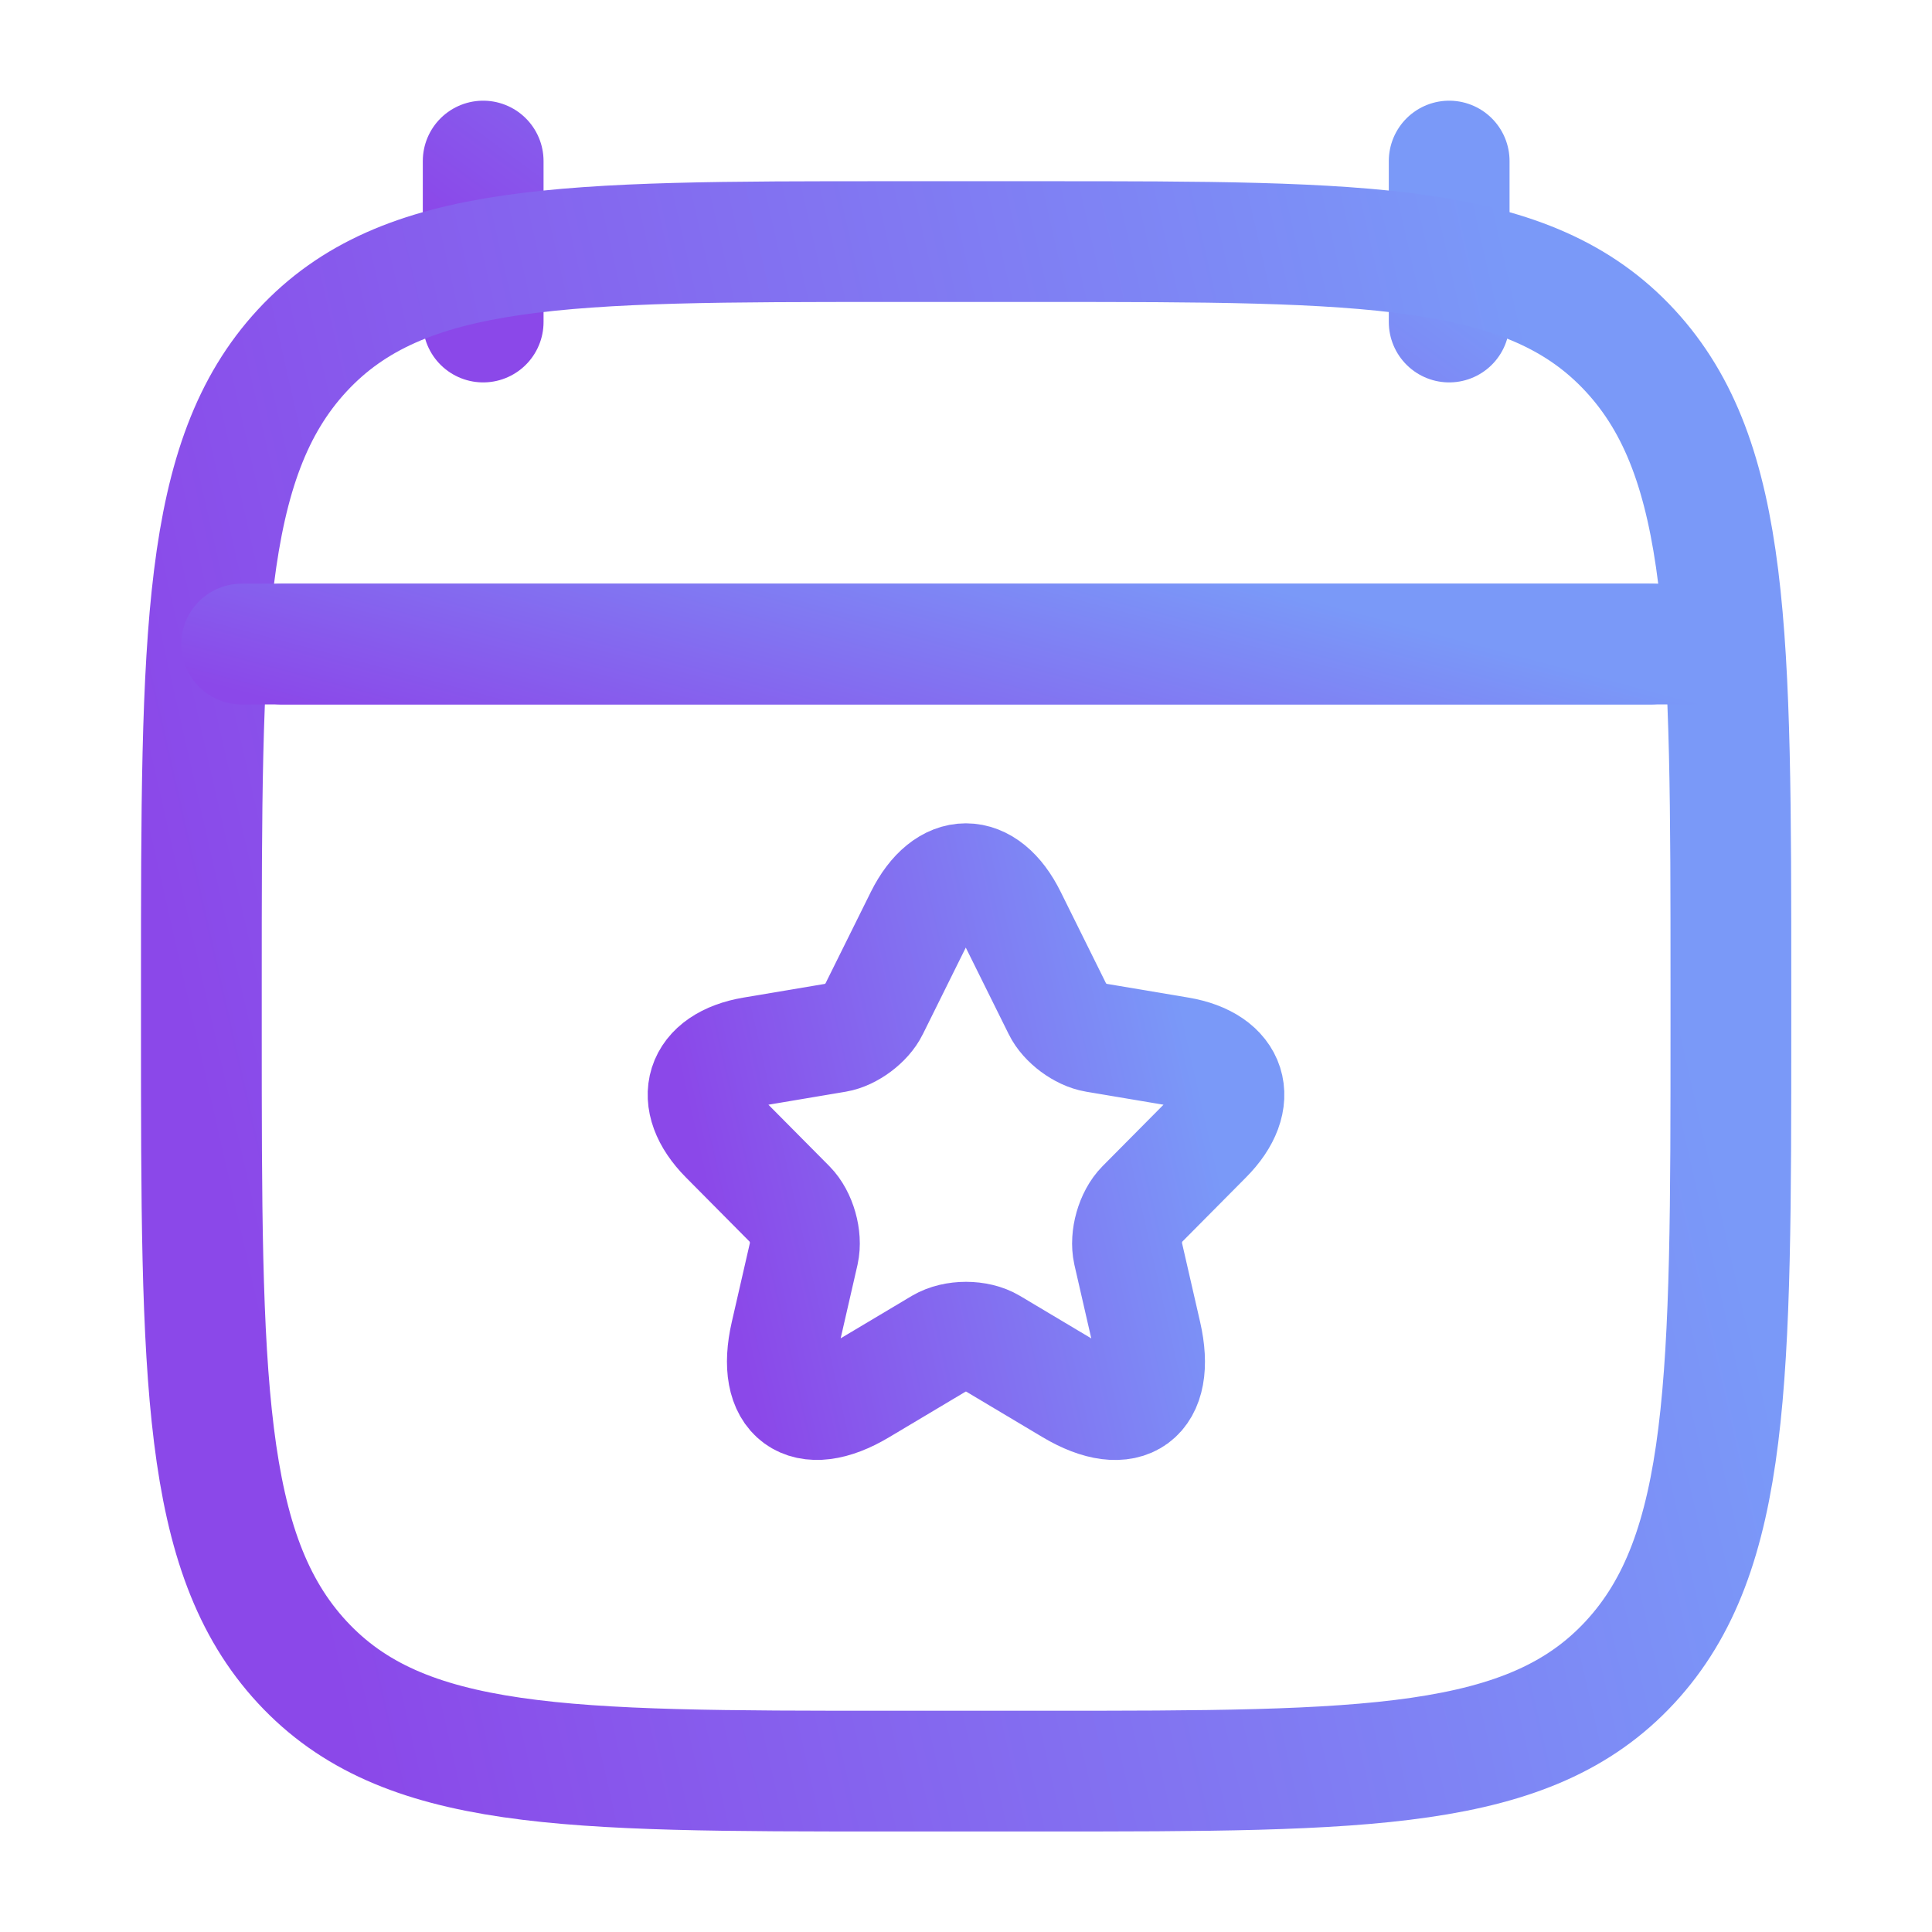 <svg width="22" height="22" viewBox="0 0 22 22" fill="none" xmlns="http://www.w3.org/2000/svg">
<path d="M16.502 1.834V3.667M5.502 1.834V3.667" stroke="url(#paint0_linear_8737_2117)" stroke-width="1.375" stroke-linecap="round" stroke-linejoin="round"/>
<path d="M11.518 10.433L12.046 11.498C12.118 11.646 12.31 11.788 12.472 11.815L13.429 11.976C14.041 12.079 14.185 12.526 13.744 12.968L13 13.718C12.874 13.845 12.805 14.09 12.844 14.265L13.057 15.194C13.225 15.929 12.838 16.213 12.193 15.829L11.296 15.294C11.134 15.197 10.867 15.197 10.702 15.294L9.805 15.829C9.164 16.213 8.774 15.926 8.942 15.194L9.155 14.265C9.194 14.09 9.125 13.845 8.999 13.718L8.255 12.968C7.817 12.526 7.958 12.079 8.57 11.976L9.527 11.815C9.685 11.788 9.877 11.646 9.949 11.498L10.477 10.433C10.765 9.856 11.233 9.856 11.518 10.433Z" stroke="url(#paint1_linear_8737_2117)" stroke-width="1.25" stroke-linecap="round" stroke-linejoin="round"/>
<path d="M3.209 7.334H18.792" stroke="url(#paint2_linear_8737_2117)" stroke-width="1.375" stroke-linecap="round" stroke-linejoin="round"/>
<path d="M2.293 11.224C2.293 7.23 2.293 5.233 3.441 3.992C4.589 2.751 6.436 2.751 10.13 2.751H11.872C15.567 2.751 17.414 2.751 18.562 3.992C19.71 5.233 19.71 7.23 19.71 11.224V11.695C19.71 15.689 19.71 17.686 18.562 18.927C17.414 20.168 15.567 20.168 11.872 20.168H10.13C6.436 20.168 4.589 20.168 3.441 18.927C2.293 17.686 2.293 15.689 2.293 11.695V11.224Z" stroke="url(#paint3_linear_8737_2117)" stroke-width="1.375" stroke-linecap="round" stroke-linejoin="round"/>
<path d="M2.752 7.334H19.252" stroke="url(#paint4_linear_8737_2117)" stroke-width="1.375" stroke-linecap="round" stroke-linejoin="round"/>
<defs>
<linearGradient id="paint0_linear_8737_2117" x1="6.1" y1="3.301" x2="9.88" y2="-1.854" gradientUnits="userSpaceOnUse">
<stop stop-color="#8B48E9"/>
<stop offset="1" stop-color="#7A99F8"/>
</linearGradient>
<linearGradient id="paint1_linear_8737_2117" x1="8.326" y1="14.8" x2="13.933" y2="13.526" gradientUnits="userSpaceOnUse">
<stop stop-color="#8B48E9"/>
<stop offset="1" stop-color="#7A99F8"/>
</linearGradient>
<linearGradient id="paint2_linear_8737_2117" x1="4.057" y1="8.134" x2="5.187" y2="4.13" gradientUnits="userSpaceOnUse">
<stop stop-color="#8B48E9"/>
<stop offset="1" stop-color="#7A99F8"/>
</linearGradient>
<linearGradient id="paint3_linear_8737_2117" x1="3.241" y1="16.684" x2="19.515" y2="12.985" gradientUnits="userSpaceOnUse">
<stop stop-color="#8B48E9"/>
<stop offset="1" stop-color="#7A99F8"/>
</linearGradient>
<linearGradient id="paint4_linear_8737_2117" x1="3.65" y1="8.134" x2="4.726" y2="4.097" gradientUnits="userSpaceOnUse">
<stop stop-color="#8B48E9"/>
<stop offset="1" stop-color="#7A99F8"/>
</linearGradient>
</defs>
</svg>
